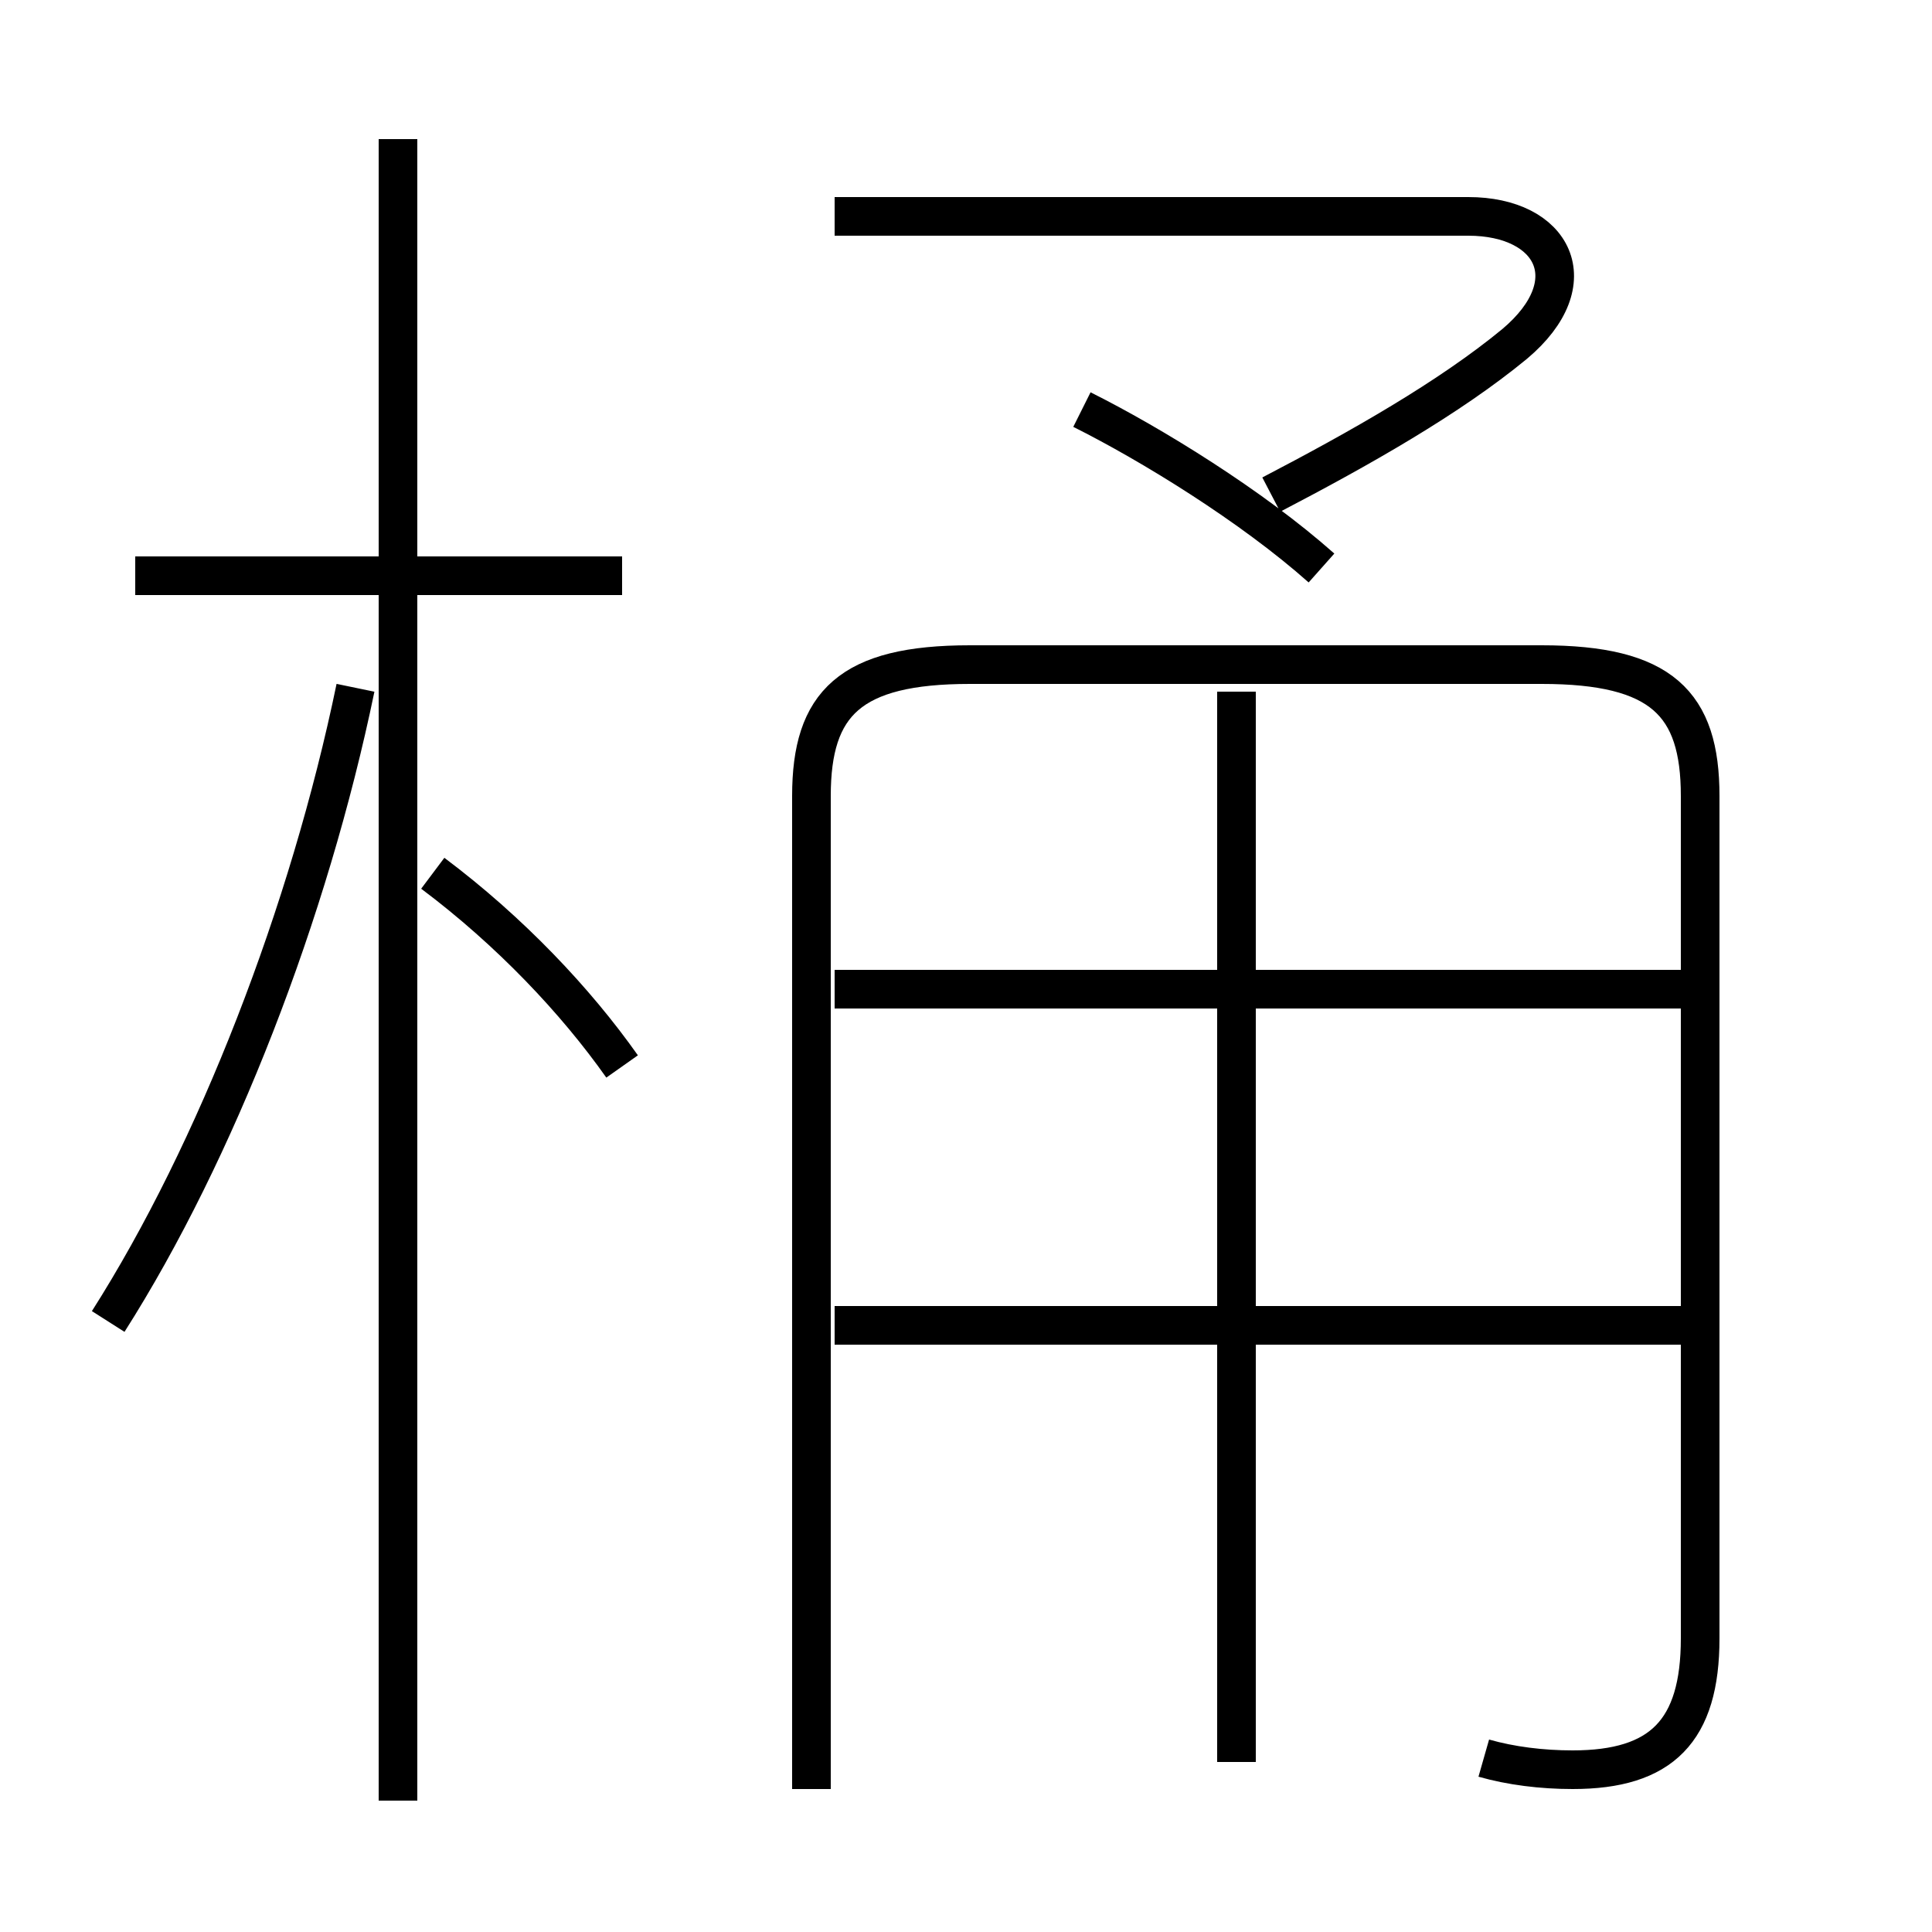 <?xml version='1.0' encoding='utf8'?>
<svg viewBox="0.0 -6.0 50.0 50.0" version="1.1" xmlns="http://www.w3.org/2000/svg">
<rect x="0.0" y="-6.0" width="50.0" height="50.0" fill="#808080" stroke="none"/>
<rect x="-1000" y="-1000" width="2000" height="2000" stroke="white" fill="white"/>
<g style="fill:white;stroke:#000000;  stroke-width:1">
<path d="M 38.4 1.5 C 39.1 1.7 39.9 1.8 40.7 1.8 C 43.0 1.8 44.0 0.8 44.0 -1.6 L 44.0 -23.4 C 44.0 -25.8 43.0 -26.8 39.9 -26.8 L 25.1 -26.8 C 22.0 -26.8 21.0 -25.8 21.0 -23.4 L 21.0 2.3 M 2.8 -9.8 C 5.6 -14.2 8.0 -20.4 9.2 -26.2 M 10.3 2.6 L 10.3 -40.4 M 16.1 -16.4 C 14.9 -18.1 13.2 -19.9 11.2 -21.4 M 16.1 -29.1 L 3.5 -29.1 M 43.6 -9.7 L 21.6 -9.7 M 32.0 1.6 L 32.0 -26.1 M 43.6 -18.4 L 21.6 -18.4 M 34.2 -29.3 C 32.4 -30.9 29.8 -32.5 28.0 -33.4 M 32.9 -31.2 C 35.2 -32.4 37.5 -33.7 39.2 -35.1 C 41.1 -36.7 40.2 -38.4 38.0 -38.4 L 21.6 -38.4" transform="translate(0.0 38.0)" />
</g>
</svg>